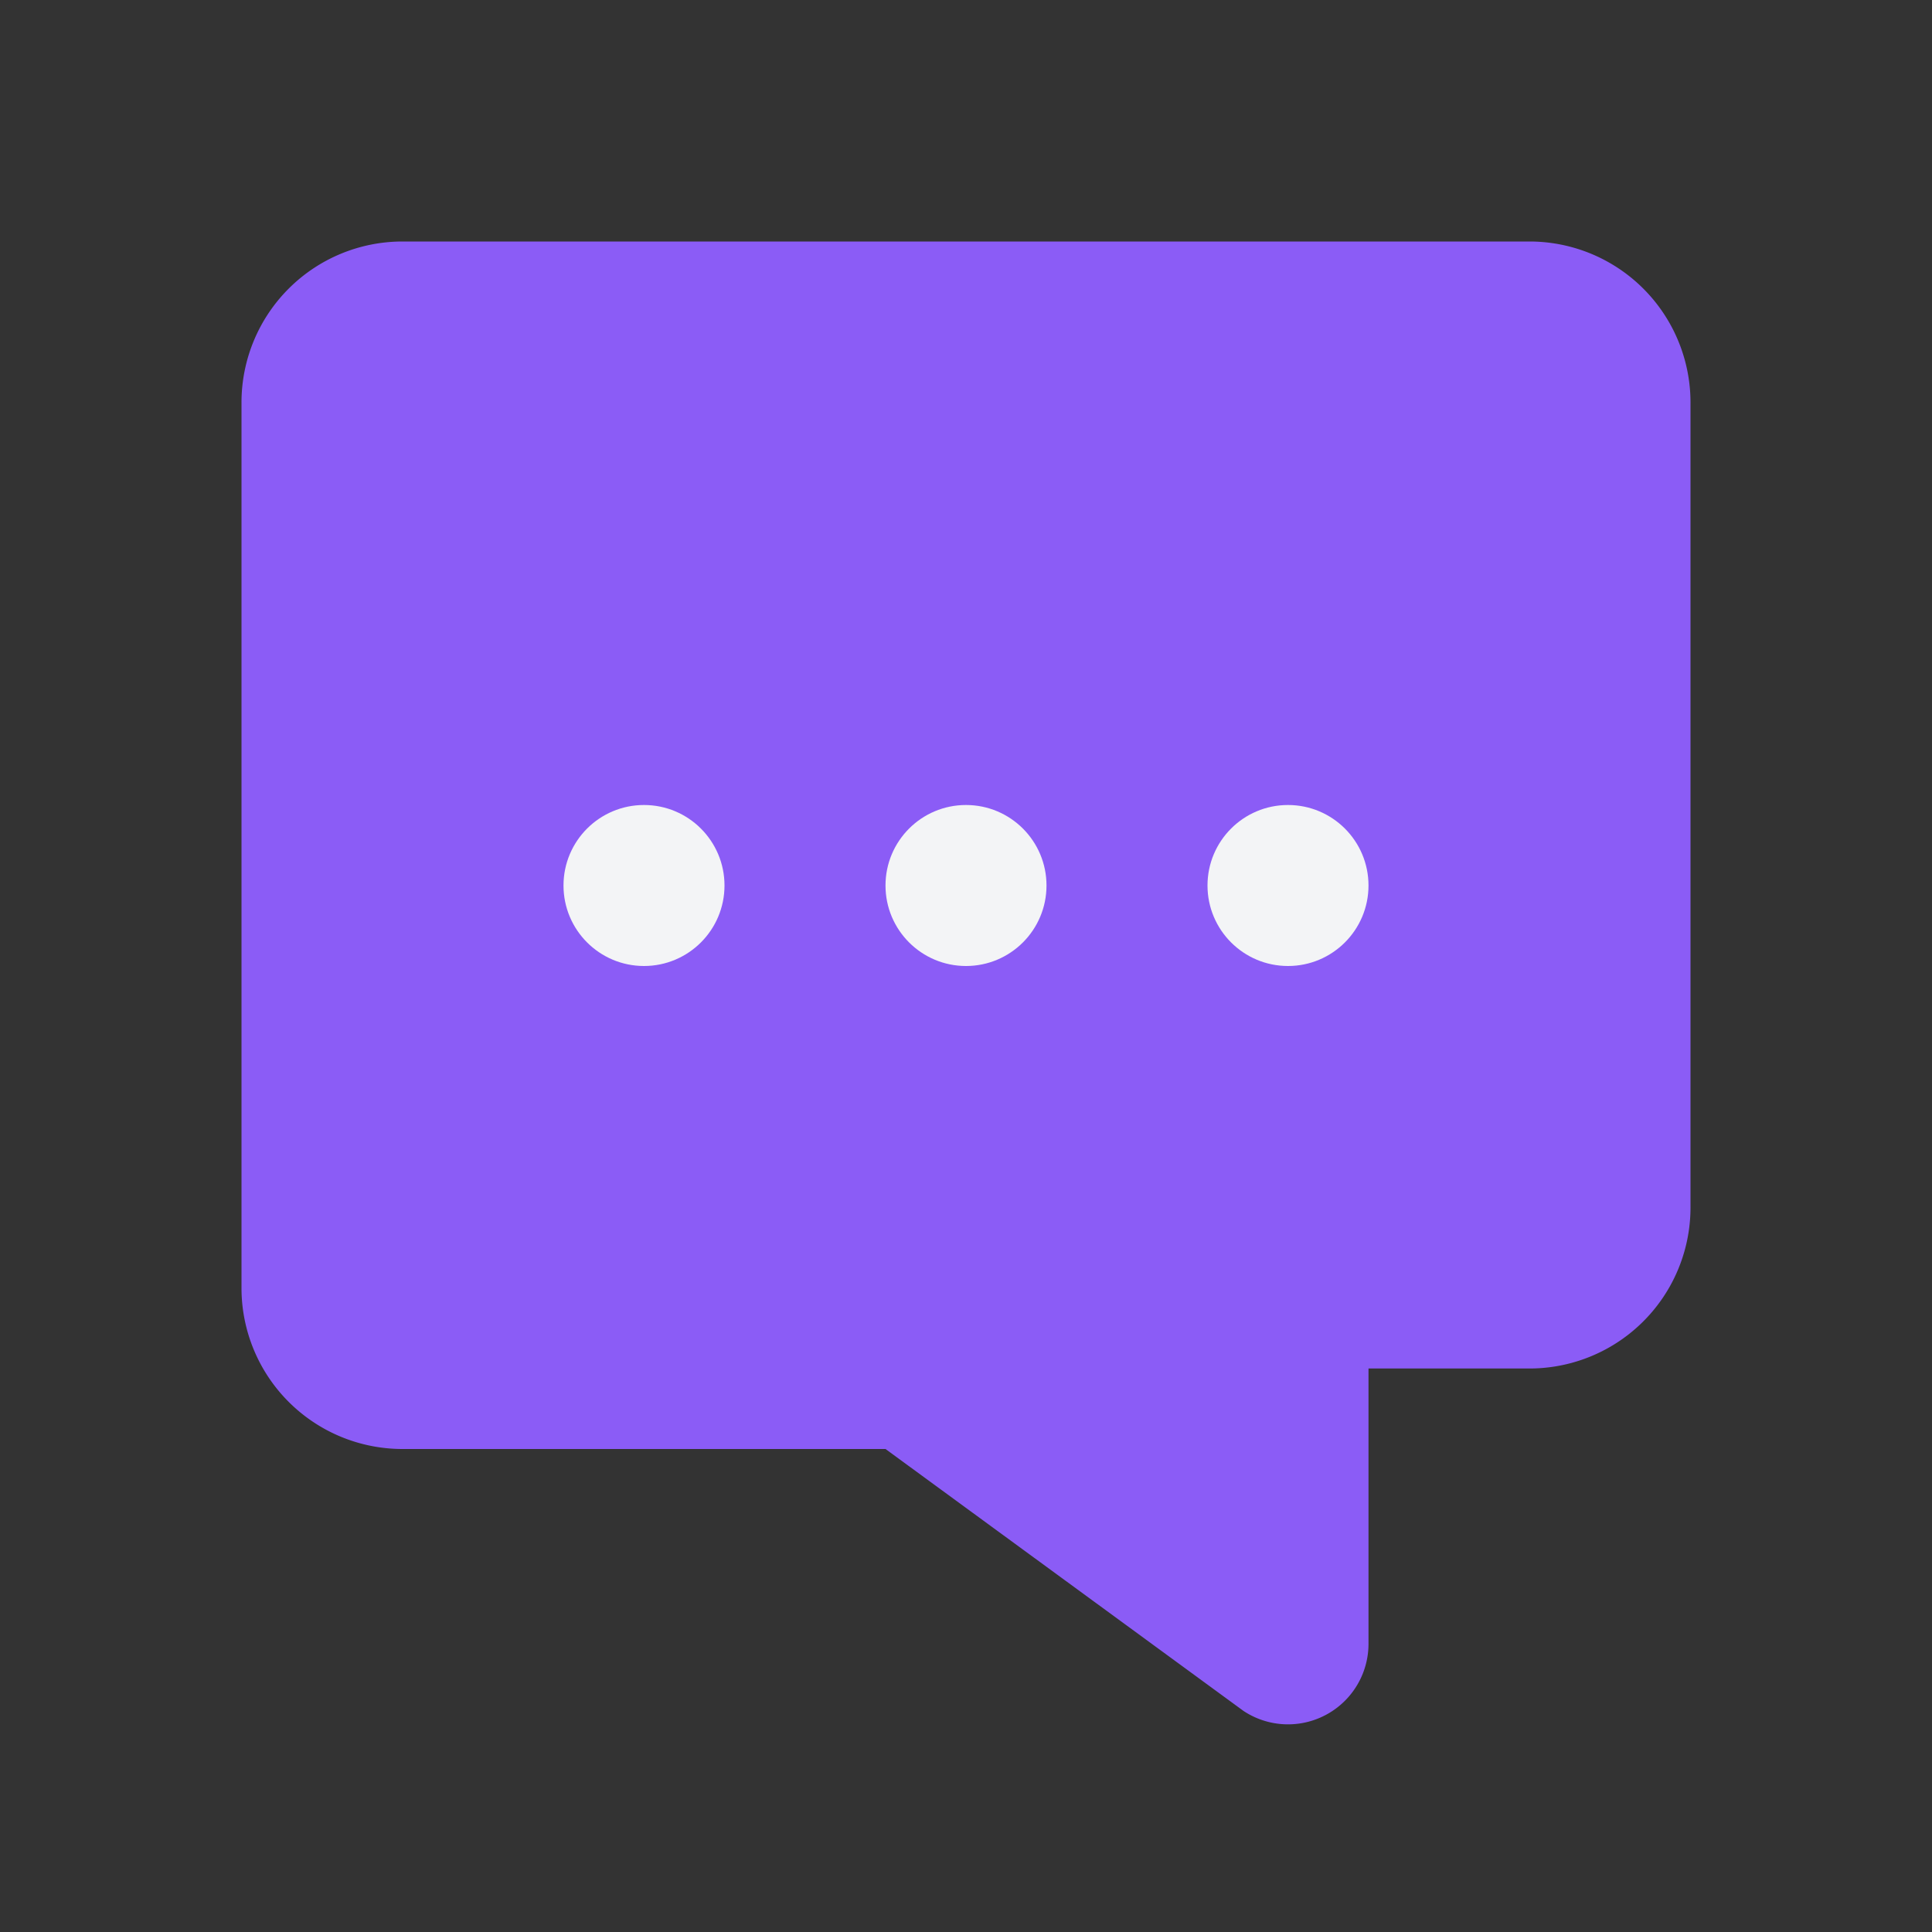 <svg xmlns="http://www.w3.org/2000/svg" width="24" height="24" viewBox="0 0 24 24" fill="none" stroke="none">
  <rect x="0" y="0" width="24" height="24" fill="#333333" stroke="none"/>
  <!-- Background message square shape with rounded corners -->
  <path 
    d="M21 15a2 2 0 0 1-2 2h-2v3.421a1 1 0 0 1-1.554.832L11 18H5a2 2 0 0 1-2-2V5a2 2 0 0 1 2-2h14a2 2 0 0 1 2 2v10z"
    fill="#8B5CF6"
  />
  
  <!-- Decorative dots inside -->
  <circle cx="8" cy="11" r="1" fill="#F3F4F6"/>
  <circle cx="12" cy="11" r="1" fill="#F3F4F6"/>
  <circle cx="16" cy="11" r="1" fill="#F3F4F6"/>
</svg>
